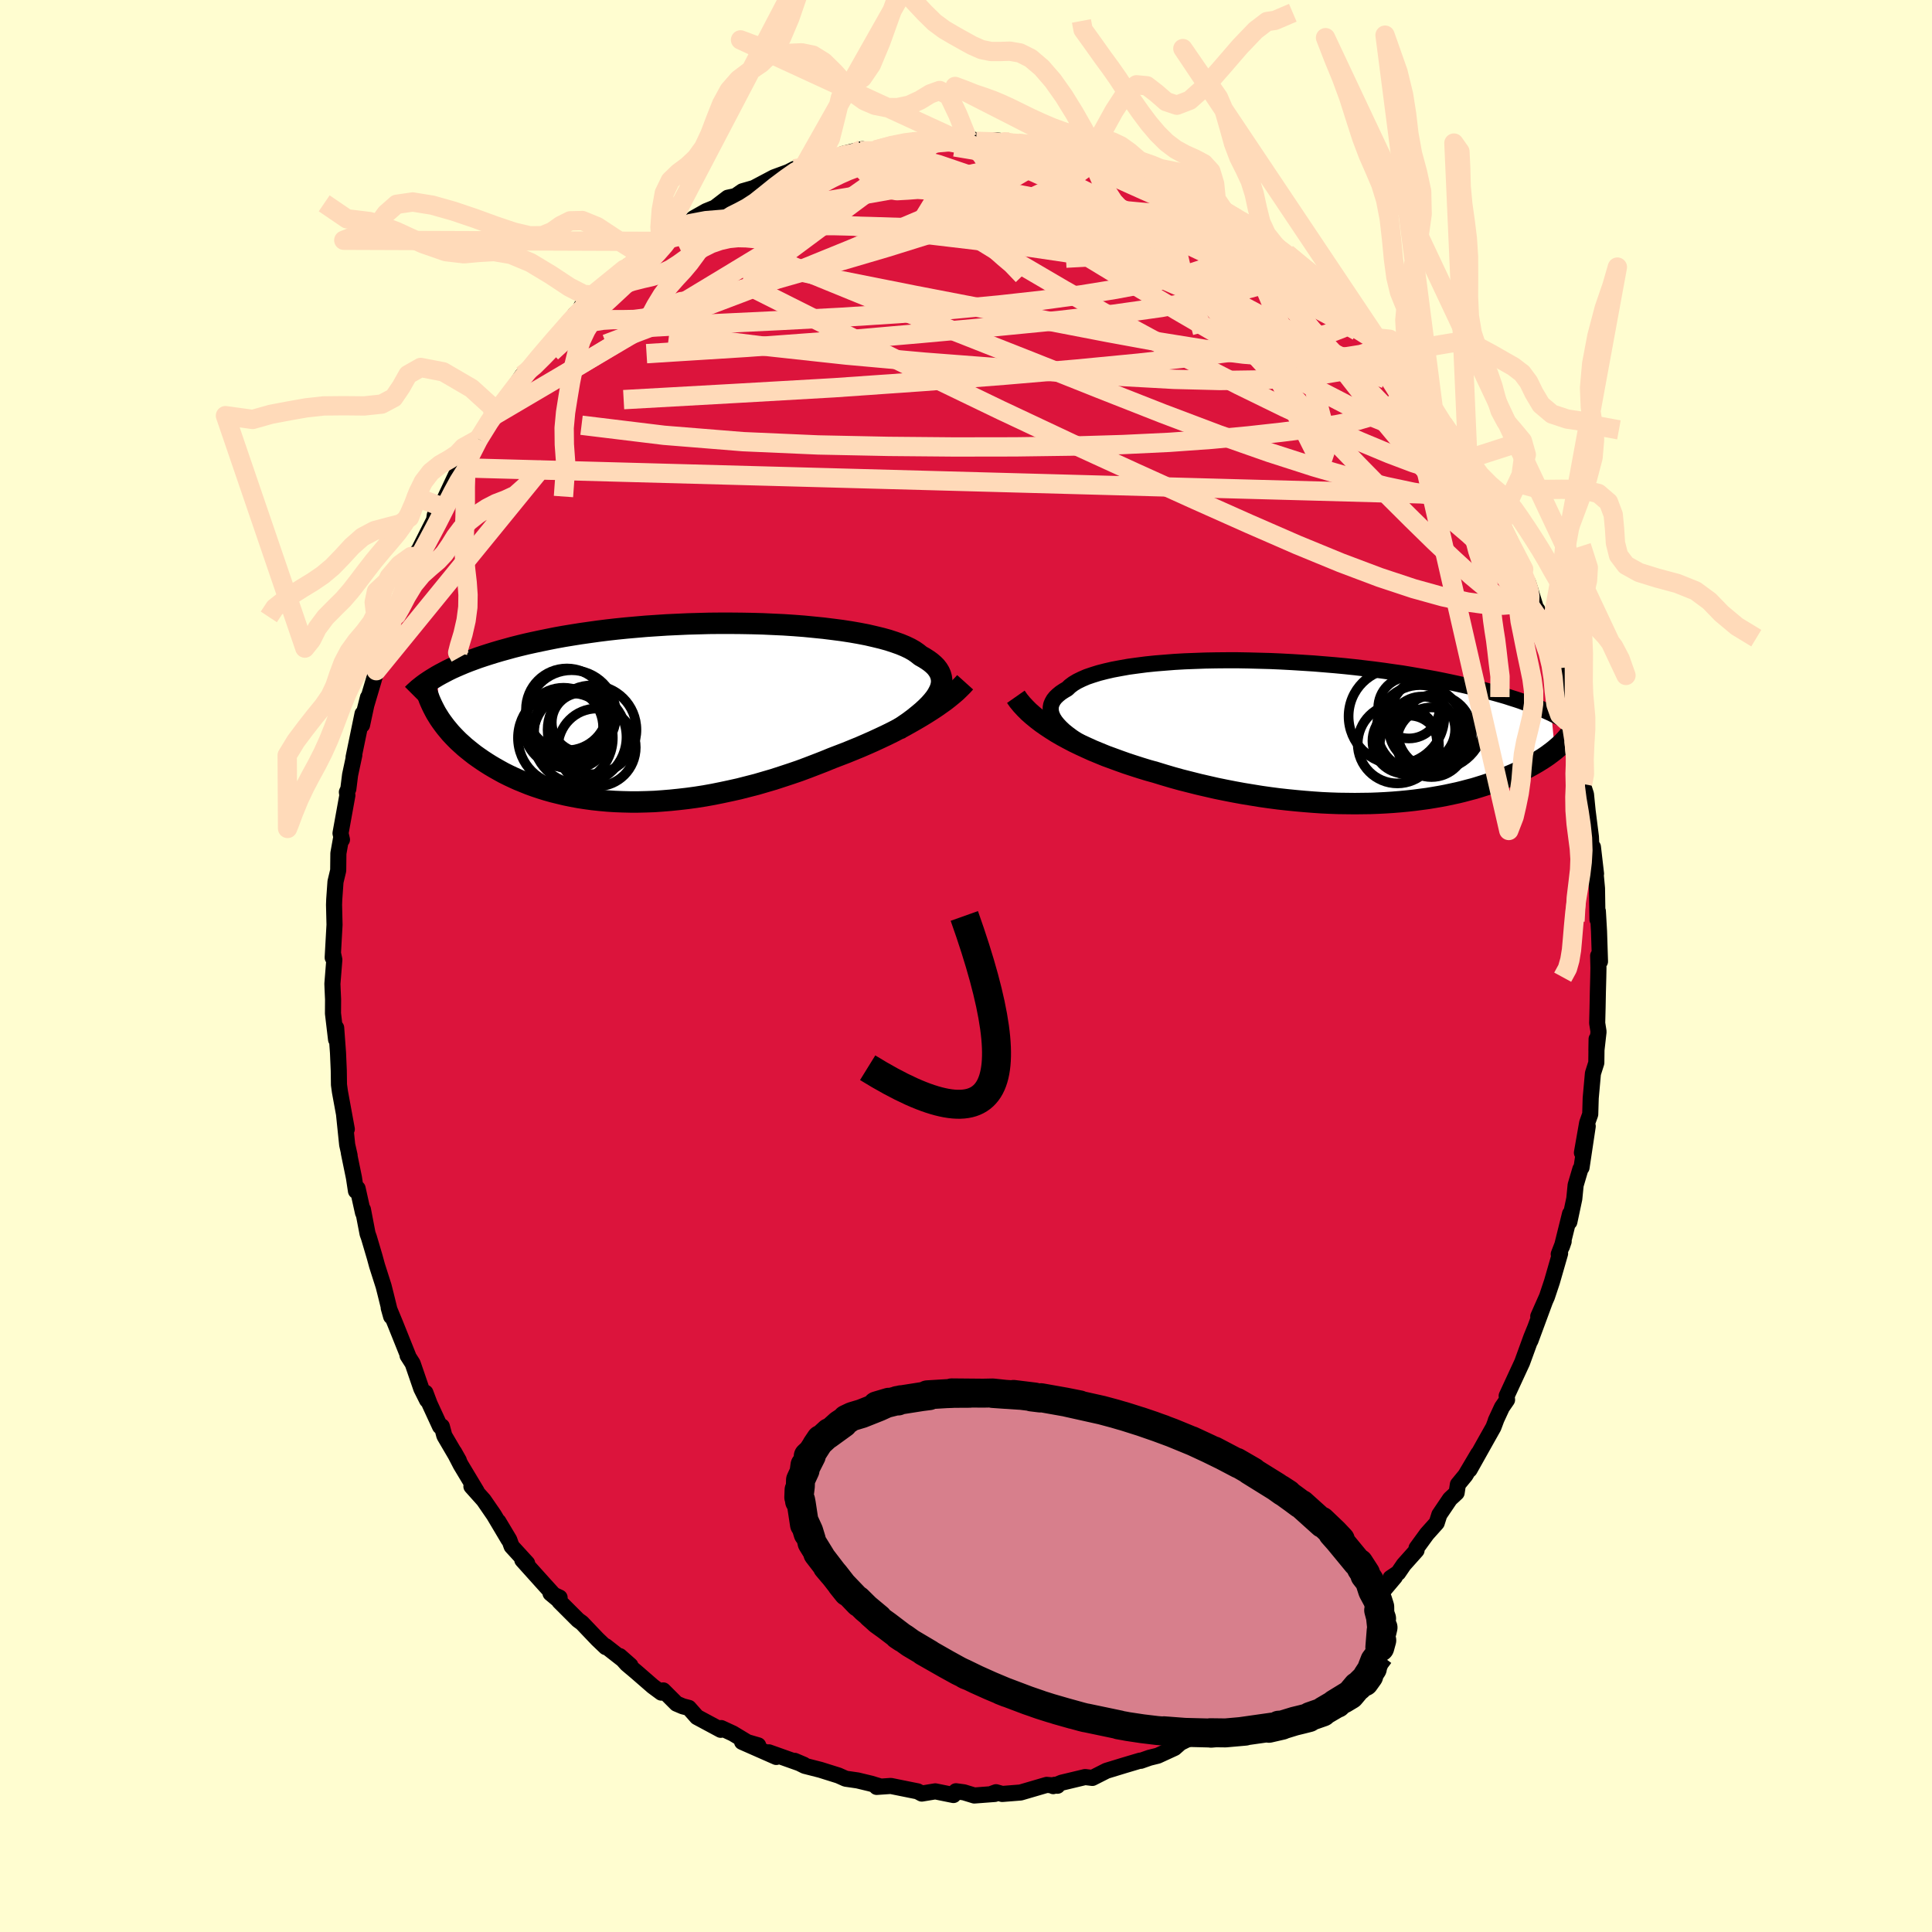 <svg xmlns="http://www.w3.org/2000/svg" width="500" height="500" viewBox="-100 -100 200 200"><defs><clipPath id="c"><path d="m27.55-1.84.17-.32.14-.31.09-.31.05-.3v-.29l-.04-.28-.08-.28-.12-.27-.16-.26-.2-.26-.24-.24-.28-.24-.32-.23-.36-.23-.39-.22-.31-.25-.36-.25-.42-.24-.48-.23-.53-.22-.59-.21-.64-.21-.69-.19-.74-.18-.78-.18-.83-.16-.86-.15-.91-.14-.93-.12-.97-.12-1-.1-1.02-.1-1.04-.08-1.07-.07-1.08-.05-1.09-.05-1.1-.03-1.11-.02-1.11-.01H5.04l-1.12.01-1.1.03-1.11.03-1.09.05-1.08.05-1.07.07-1.05.07-1.04.09-1.02.09-.99.1-.98.11-.95.12-.93.13-.91.13-.88.14-.85.14-.83.15-.8.16-.78.16-.75.16-.72.16-.7.17-.67.17-.65.18-.62.17-.61.18-.58.18-.56.18-.54.18-.52.19-.49.18-.48.19-.45.19-.44.19-.42.19-.39.19-.38.2-.36.19-.34.19.23 4.42.2.29.22.3.22.29.24.29.25.3.27.29.28.29.29.29.31.28.32.29.34.28.35.28.36.28.38.27.39.27.41.27.43.27.44.26.46.26.47.26.5.25.51.24.53.24.54.22.57.23.58.21.6.2.61.19.64.18.65.16.67.16.68.14.7.13.72.11.73.1.75.08.77.07.77.05.79.03.81.02h.81l.83-.02.84-.03.85-.06.85-.07.87-.09.87-.1.88-.12.89-.14.89-.16.89-.18.89-.19.9-.2.9-.23.9-.23.89-.26.89-.26.89-.29.88-.29.88-.3.86-.32.86-.33.85-.33.83-.34.73-.28.73-.28.71-.29.71-.29.69-.3.68-.3.67-.31.66-.31.65-.32.62-.32.62-.32.59-.33.58-.33.56-.33.54-.33"/></clipPath><clipPath id="b"><path d="m-26.89-.49-.3-.32-.25-.31-.2-.31-.14-.29-.1-.3-.04-.28v-.28l.05-.27.11-.26.14-.25.2-.25.24-.23.28-.23.33-.22.36-.21.28-.27.35-.26.4-.24.47-.23.53-.23.59-.2.64-.2.7-.18.74-.17.8-.15.84-.15.88-.12.92-.12.96-.1.99-.08 1.01-.08 1.05-.06 1.06-.04 1.09-.04 1.1-.02 1.11-.01h1.13l1.12.02 1.14.03 1.13.03 1.13.05 1.12.06 1.12.07 1.1.07 1.1.09 1.08.09 1.06.1 1.04.11 1.02.12 1 .12.98.13.96.14.93.13.9.15.87.15.85.15.82.15.8.16.76.16.74.16.72.16.68.16.67.16.63.16.62.17.59.16.57.16.55.16.52.17.51.16.48.16.46.17.45.16.42.16.4.16.39.16.36.16.35.16.33.15.36 3.79-.23.18-.24.18-.24.18-.26.18-.27.18-.29.18-.29.18-.31.18-.32.18-.33.18-.34.18-.36.17-.37.18-.38.17-.4.17-.41.17-.43.17-.44.17-.46.17-.47.16-.49.16-.51.16-.52.16-.54.14-.56.15-.57.14-.6.13-.61.13-.63.12-.64.11-.67.11-.68.09-.69.09-.72.08-.73.07-.74.06-.77.05-.78.04-.79.03-.8.01-.82.01-.84-.01-.84-.01-.86-.03-.87-.04-.88-.06-.89-.07-.89-.08-.9-.09-.91-.1-.92-.12-.92-.13-.92-.15-.92-.15-.93-.17-.92-.18-.93-.19-.92-.21-.91-.21-.91-.23-.91-.23-.9-.25-.88-.26-.88-.27-.76-.21-.75-.23-.75-.24-.73-.24-.73-.26-.71-.26-.71-.26-.68-.28-.68-.28-.66-.3-.65-.3-.62-.3-.61-.32-.59-.32-.57-.33"/></clipPath><filter id="a"><feTurbulence baseFrequency=".05" numOctaves="3" result="noise" type="noise"/><feDisplacementMap in="SourceGraphic" in2="noise" scale="2"/></filter></defs><rect width="100%" height="100%" x="-100" y="-100" fill="#FFFDD0"/><path fill="#DC143C" stroke="#000" stroke-linejoin="round" stroke-width="1.667" d="m65.47.21-.02 1.02-.04 1.5-.03 1.58-.04 1.6.14.89-.22 1.94.02-1.18-.03 2.46-.35 1.1-.23 2.55-.05 1.68-.32.9-.54 3.08.6-2.74-.64 4.27-.12.16-.49 1.66-.14 1.41-.51 2.4.07-.84-.84 3.39.18-.53-.51 1.32.14-.07-.84 2.92-.52 1.56-.9 2.03.7-1.58-1.51 4.09.47-1.28-.38.93-.95 2.61-1.6 3.46.04.41-.53.77-.64 1.38.03-.04-.27.72-.71 1.26-1.76 3.14.89-1.65-1.32 2.23-.78.95-.13.86-.69.64L49 56.8l-.27.85-1.02 1.14-1.07 1.47v.23l-1.32 1.48-.58.85-.79.53.45-.11-1.99 2.36-.34.38-.77.5-1.56 1.58-.36.44-.76.59-.71 1.09-.25-.14-2.13 2.21-.42.3-1.87 1.12-1.13.93.19.11-.96.27-2.12 1.91-.54-.03.68-.27-.62.51-1.29.84-1.12.32-1.33.93-1.27.76.74-.65-2.28 1.12-.6.53-1.74.8-.85.21-.91.32-.07-.02-1.68.5-1.8.55-1.46.74-.16-.02-.59-.07-2.42.58-.88.36.15-.14.29.1-1.12-.09-2.7.79-1.9.15-.64-.18-.41.15.28.03-2.12.16-1.08-.33-.82-.11-.26.39-1.88-.38-1.4.23-.43-.23-2.18-.44-.59-.12-1.47.1.23-.09-.83-.25-1.37-.33-1.24-.18-.47-.21-.27-.12-1.88-.59-1.61-.41-1.05-.52.96.41-3.63-1.29.77.48-3.54-1.56 1.67.36-1.13-.33-1.49-.9-1.21-.56-.05.18-2.46-1.32-.84-.95-.62-.16-.66-.28-1.37-1.37-.2.23-.88-.65-1.68-1.46-1.02-.86-.72-.81 1.1.97-2.56-2 .01.1-.86-.82-1.61-1.69-.4-.29-1.93-1.93.02-.4-.94-.44.79.66-1.48-1.63-2.23-2.48.5.34-1.61-1.76-.24-.67-1.13-1.89 1.05 1.86-1.51-2.54-1.06-1.54-1.27-1.42.54.51-1.64-2.73-.69-1.33.49.87-1.5-2.56-.26-.97h-.19l-1.07-2.32-.44-1.17.17.77-.6-1.2-.89-2.59-.53-.83.06.03-1.34-3.34-.67-1.62.25.89-.56-2.27-.22-.87-.68-2.13-.24-.88-.6-2.03-.14-.39-.48-2.5.01.34-.56-2.52-.17.26-.21-1.38-.53-2.58.08.28-.25-1.11-.32-3.1.28 1.49-.71-3.87-.1-.73-.02-1.46-.08-1.85-.19-2.58-.01 1.21-.32-2.7.01-1.45-.05-1.09-.02-.53.2-2.49-.13-.61-.04.39.19-3.4-.05-2.06.02-.55.13-1.84.28-1.17.02-1.77.26-1.46.11.04-.15-.66.71-3.93-.05-.33.15-.33.18-1.45.44-2.06-.08.24.93-4.51-.05 1.16.61-2.85-.4 1.57.97-3.27.3-1.07-.32.05 1.75-4.57-.72 1.91 1.08-3.01-.05-.34.06.19.63-1.55 1.29-3.77.57-1.27-.28.55.42-.73.83-1.65.71-1.4.08-.51.61-.91.49-.94 1.26-2.68.39-.6.46-.53-.07.31 1.39-2.52 1.5-2.48.71-1.05-.13.59-.48.5 2.71-3.55-.58.57.81-1.2.97-.85 2.21-2.79-1.49 1.82 2.17-2.47 1.14-1.26.44-.75.83-.67-.16-.17 2.08-1.63-.99.53 2.48-1.64.87-1.08-.17.05 1.27-.91.97-.29 1.76-1.74.17-.27.65-.15.86-.88 1.36-.78.29-.31 1.31-.74.91-.37 1.33-1.02 1.66-.36-1.32.5 1.18-.81 1.18-.34 2.08-1.1 1.49-.55.64-.33.9-.1.88-.32.7-.22 2.84-.86-.21-.06-.07.01 1.98-.49-.24.17 1.84-.15-.24.07 2-.63 1.63-.28 1.65-.23.52-.03.33.39 1.97-.24.21-.12 1.2-.09.56.13.35.2 3.39.07-1.4-.18.94.26 1.39.04 1.63.03.54.23 2.79.33-.93-.24 3.26.8.42.15.12.14 2.13.66-.39-.32.22-.09 2.69 1.05.95.61 1.08.2-.6.05 2.94 1 .34.13.38.32 2.12.85.76.42-1.06-.39 2.01 1.16 1.62.93.38.09.44.32.34.47 1 .56 1.58 1.18.49.61.58.18 2.74 2.33-.01-.15 1.06.89.54.36-.08.11 2.71 2.48.68.76.28.25.66.8.71.9 1.09 1.04.62.73.29.31.84.77 1.32 2.04.4.4.29.1 1.03 1.88 1 1.59 1.18 1.76.19-.04.48 1.03-.08-.53.81 1.46 1.48 2.74.78 1.52-.36-.73.92 2.31.66 1.13.87 1.4-.58-.8 2.01 3.84-.44-.36 1.19 2.67-.3-.93 1.05 3.39-.07-.46-.01-.12 1.2 3.13-.03.05.84 2.89-.07.03.58 1.54.34 1.94.48 1.37.1.57.08.13.27 1.88.52 1.88.44 2.28-.07.34.35 1.08.17 1.71.34 2.68.05 1.12.16-.05.32 2.76-.11-.74.21 2.25.05 3.23.04-.86.12 2.08.1 3.12-.19-.59.03 1.27-.02 1.02" filter="url(#a)"/><path fill="#fff" d="m-26.89-.49-.3-.32-.25-.31-.2-.31-.14-.29-.1-.3-.04-.28v-.28l.05-.27.11-.26.14-.25.2-.25.24-.23.28-.23.33-.22.36-.21.28-.27.35-.26.4-.24.47-.23.53-.23.59-.2.64-.2.7-.18.74-.17.8-.15.84-.15.88-.12.92-.12.96-.1.99-.08 1.01-.08 1.05-.06 1.06-.04 1.09-.04 1.1-.02 1.11-.01h1.13l1.12.02 1.14.03 1.13.03 1.13.05 1.12.06 1.12.07 1.1.07 1.1.09 1.08.09 1.06.1 1.04.11 1.02.12 1 .12.98.13.96.14.93.13.9.15.87.15.85.15.82.15.8.16.76.16.74.16.72.16.68.16.67.16.63.16.62.17.59.16.57.16.55.16.52.17.51.16.48.16.46.17.45.16.42.16.4.16.39.16.36.16.35.16.33.15.36 3.79-.23.18-.24.18-.24.18-.26.18-.27.18-.29.18-.29.18-.31.18-.32.18-.33.18-.34.18-.36.17-.37.18-.38.17-.4.17-.41.17-.43.17-.44.17-.46.17-.47.16-.49.16-.51.16-.52.16-.54.14-.56.15-.57.14-.6.13-.61.13-.63.12-.64.11-.67.11-.68.09-.69.09-.72.08-.73.07-.74.06-.77.05-.78.04-.79.03-.8.01-.82.01-.84-.01-.84-.01-.86-.03-.87-.04-.88-.06-.89-.07-.89-.08-.9-.09-.91-.1-.92-.12-.92-.13-.92-.15-.92-.15-.93-.17-.92-.18-.93-.19-.92-.21-.91-.21-.91-.23-.91-.23-.9-.25-.88-.26-.88-.27-.76-.21-.75-.23-.75-.24-.73-.24-.73-.26-.71-.26-.71-.26-.68-.28-.68-.28-.66-.3-.65-.3-.62-.3-.61-.32-.59-.32-.57-.33" filter="url(#a)" transform="translate(36.69 -24.2)"/><path fill="#fff" d="m27.55-1.84.17-.32.14-.31.09-.31.05-.3v-.29l-.04-.28-.08-.28-.12-.27-.16-.26-.2-.26-.24-.24-.28-.24-.32-.23-.36-.23-.39-.22-.31-.25-.36-.25-.42-.24-.48-.23-.53-.22-.59-.21-.64-.21-.69-.19-.74-.18-.78-.18-.83-.16-.86-.15-.91-.14-.93-.12-.97-.12-1-.1-1.02-.1-1.04-.08-1.07-.07-1.08-.05-1.09-.05-1.1-.03-1.11-.02-1.11-.01H5.04l-1.12.01-1.1.03-1.11.03-1.09.05-1.08.05-1.07.07-1.05.07-1.04.09-1.02.09-.99.1-.98.11-.95.12-.93.13-.91.13-.88.14-.85.14-.83.15-.8.16-.78.16-.75.16-.72.16-.7.17-.67.17-.65.18-.62.17-.61.18-.58.18-.56.18-.54.18-.52.19-.49.18-.48.19-.45.19-.44.19-.42.19-.39.19-.38.2-.36.19-.34.19.23 4.42.2.29.22.3.22.29.24.29.25.3.27.29.28.29.29.29.31.28.32.29.34.28.35.28.36.28.38.27.39.27.41.27.43.27.44.26.46.26.47.26.5.25.51.24.53.24.54.22.57.23.58.21.6.2.61.19.64.18.65.16.67.16.68.14.7.13.72.11.73.1.75.08.77.07.77.05.79.03.81.02h.81l.83-.02.84-.03.85-.06.85-.07.87-.09.87-.1.88-.12.89-.14.89-.16.89-.18.89-.19.9-.2.9-.23.9-.23.89-.26.89-.26.89-.29.88-.29.88-.3.86-.32.86-.33.85-.33.83-.34.73-.28.73-.28.71-.29.71-.29.69-.3.68-.3.67-.31.66-.31.65-.32.62-.32.62-.32.59-.33.58-.33.56-.33.54-.33" filter="url(#a)" transform="translate(-30.52 -26.24)"/><g fill="none" stroke="#000" transform="translate(36.69 -24.2)"><path stroke-linejoin="round" stroke-width="1.667" d="m-20.97 3.01-.83-.37-.78-.36-.72-.37-.67-.35-.62-.36-.57-.35-.51-.34-.46-.34-.41-.33-.35-.33-.3-.32-.25-.31-.2-.31-.14-.29-.1-.3-.04-.28v-.28l.05-.27.11-.26.14-.25.2-.25.24-.23.28-.23.33-.22.36-.21.28-.27.35-.26.4-.24.47-.23.53-.23.59-.2.64-.2.7-.18.74-.17.8-.15.84-.15.88-.12.92-.12.96-.1.99-.08 1.01-.08 1.05-.06 1.06-.04 1.09-.04 1.1-.02 1.11-.01h1.13l1.12.02 1.14.03 1.13.03 1.13.05 1.12.06 1.12.07 1.1.07 1.1.09 1.08.09 1.06.1 1.04.11 1.02.12 1 .12.98.13.96.14.93.13.9.15.87.15.85.15.82.15.8.16.76.16.74.16.72.16.68.16.67.16.63.16.62.17.59.16.57.16.55.16.52.17.51.16.48.16.46.17.45.16.42.16.4.16.39.16.36.16.35.16.33.15.32.16.3.15.28.15.27.15.25.15.24.15.22.14.21.15.2.14.19.14" filter="url(#a)"/><path stroke-linejoin="round" stroke-width="2.222" d="m-31.53-3.67.28.4.32.39.36.39.38.38.42.37.44.36.47.36.5.35.53.35.54.34.57.33.59.32.61.32.62.3.65.3.66.3.68.28.68.28.71.26.71.26.73.26.73.24.75.24.75.23.76.21.88.27.88.26.9.25.91.23.91.23.91.21.92.21.93.19.92.18.93.17.92.15.92.15.92.13.92.12.91.1.9.09.89.08.89.07.88.06.87.04.86.03.84.01.84.01.82-.01.8-.01.79-.03.78-.04.77-.05.74-.06.73-.07.72-.08.69-.09.68-.09.67-.11.64-.11.63-.12.61-.13.6-.13.57-.14.56-.15.54-.14.52-.16.51-.16.49-.16.47-.16.46-.17.44-.17.43-.17.41-.17.4-.17.38-.17.37-.18.36-.17.34-.18.33-.18.32-.18.31-.18.29-.18.29-.18.27-.18.26-.18.24-.18.24-.18.23-.18.21-.18.21-.18.19-.17.19-.18.17-.18.16-.17.16-.18.14-.17.14-.17.13-.17" filter="url(#a)"/><circle cx="11.843" cy="-.025" r="3.846" clip-path="url(#b)" filter="url(#a)"/><circle cx="10.533" cy="-.28" r="3.414" clip-path="url(#b)" filter="url(#a)"/><circle cx="11.498" cy="1.035" r="3.604" clip-path="url(#b)" filter="url(#a)"/><circle cx="11.988" cy="-1.075" r="4.962" clip-path="url(#b)" filter="url(#a)"/><circle cx="7.873" cy="-1.64" r="4.956" clip-path="url(#b)" filter="url(#a)"/><circle cx="7.968" cy="1.19" r="4.108" clip-path="url(#b)" filter="url(#a)"/><circle cx="8.758" cy=".91" r="3.374" clip-path="url(#b)" filter="url(#a)"/><circle cx="9.203" cy="1.345" r="3.068" clip-path="url(#b)" filter="url(#a)"/><circle cx="9.163" cy="-2.535" r="3.18" clip-path="url(#b)" filter="url(#a)"/><circle cx="10.318" cy="-.39" r="4.49" clip-path="url(#b)" filter="url(#a)"/></g><g fill="none" stroke="#000" transform="translate(-30.52 -26.24)"><path stroke-linejoin="round" stroke-width="2.222" d="m23.47 1.78.59-.4.55-.38.51-.38.47-.38.43-.36.39-.36.35-.35.3-.34.27-.34.22-.33.17-.32.14-.31.09-.31.05-.3v-.29l-.04-.28-.08-.28-.12-.27-.16-.26-.2-.26-.24-.24-.28-.24-.32-.23-.36-.23-.39-.22-.31-.25-.36-.25-.42-.24-.48-.23-.53-.22-.59-.21-.64-.21-.69-.19-.74-.18-.78-.18-.83-.16-.86-.15-.91-.14-.93-.12-.97-.12-1-.1-1.02-.1-1.04-.08-1.07-.07-1.08-.05-1.09-.05-1.1-.03-1.11-.02-1.11-.01H5.04l-1.12.01-1.1.03-1.11.03-1.09.05-1.08.05-1.07.07-1.05.07-1.04.09-1.02.09-.99.1-.98.11-.95.12-.93.13-.91.13-.88.14-.85.14-.83.15-.8.16-.78.16-.75.16-.72.16-.7.17-.67.17-.65.18-.62.17-.61.18-.58.18-.56.18-.54.18-.52.19-.49.18-.48.19-.45.19-.44.19-.42.19-.39.19-.38.2-.36.19-.34.19-.33.2-.31.19-.29.19-.28.19-.26.19-.24.19-.24.19-.21.19-.21.19-.19.19" filter="url(#a)"/><path stroke-linejoin="round" stroke-width="2.222" d="m30.43-3.13-.27.3-.31.31-.33.32-.37.32-.39.32-.42.33-.45.32-.47.33-.5.33-.52.33-.54.33-.56.33-.58.33-.59.33-.62.32-.62.32-.65.32-.66.31-.67.31-.68.3-.69.3-.71.29-.71.29-.73.28-.73.28-.83.34-.85.33-.86.33-.86.32-.88.3-.88.29-.89.29-.89.26-.89.26-.9.23-.9.23-.9.2-.89.19-.89.18-.89.16-.89.14-.88.12-.87.1-.87.09-.85.07-.85.06-.84.03-.83.02h-.81l-.81-.02-.79-.03-.77-.05-.77-.07-.75-.08-.73-.1-.72-.11-.7-.13-.68-.14-.67-.16-.65-.16-.64-.18-.61-.19-.6-.2-.58-.21-.57-.23-.54-.22-.53-.24-.51-.24-.5-.25-.47-.26-.46-.26-.44-.26-.43-.27-.41-.27-.39-.27-.38-.27-.36-.28-.35-.28-.34-.28-.32-.29-.31-.28-.29-.29-.28-.29-.27-.29-.25-.3-.24-.29-.22-.29-.22-.3-.2-.29-.18-.29-.18-.29-.16-.3-.15-.29-.14-.29-.13-.29-.12-.28-.1-.29-.1-.28-.08-.29" filter="url(#a)"/><circle cx="-10.795" cy="-.323" r="4.236" clip-path="url(#c)" filter="url(#a)"/><circle cx="-9.295" cy="1.032" r="3.066" clip-path="url(#c)" filter="url(#a)"/><circle cx="-10.295" cy="1.722" r="3.968" clip-path="url(#c)" filter="url(#a)"/><circle cx="-10.265" cy="1.927" r="3.92" clip-path="url(#c)" filter="url(#a)"/><circle cx="-9.465" cy="2.542" r="4.84" clip-path="url(#c)" filter="url(#a)"/><circle cx="-10.305" cy=".222" r="4.604" clip-path="url(#c)" filter="url(#a)"/><circle cx="-11.145" cy="1.537" r="4.1" clip-path="url(#c)" filter="url(#a)"/><circle cx="-10.95" cy="2.622" r="4.908" clip-path="url(#c)" filter="url(#a)"/><circle cx="-7.695" cy="3.612" r="4.028" clip-path="url(#c)" filter="url(#a)"/><circle cx="-8.195" cy="1.787" r="4.598" clip-path="url(#c)" filter="url(#a)"/></g><g fill="none" stroke="#FFDAB9" stroke-linejoin="round" stroke-width="2"><path d="m14.94-83.4.96.31 1.53.67 1.54.75 1.49.76 1.48.77 1.49.78 1.48.78 1.4.75 1.29.71 1.13.64.95.55.74.43.49.26.19.07-.13-.16-.54-.39" filter="url(#a)"/><path d="m4.44-85.3-.45-.02.69.13 1.25.2 1.49.24 1.57.28 1.55.32 1.49.33 1.36.33 1.19.31.99.26.78.21.57.14.37.08.13.02-.14-.07-.47-.16-.73-.22-.99-.25m-49.36 10.19 1.03-.61.89-.71.65-.51.45-.33.31-.18h.13l-.08.21-.36.48-.7.8-1.13 1.17-1.62 1.58-2.16 2.01-2.74 2.5-3.31 3.04M1.05-85.37l1.94.06 1.03.16 1.16.28 1.48.37 1.7.45 1.84.53 1.89.57 1.88.62 1.81.63 1.73.63 1.63.62 1.51.58 1.41.55 1.29.5 1.17.44 1.02.37.84.28.65.18.5.11.39.07.29.08m9.32 6.97.7.78 1.2 1.21 1.09 1.12.92 1 .82.9.75.84.69.76.61.65.48.54.35.4.18.23-.01.03-.24-.2-.46-.46-.71-.76-.94-1.08-1.22-1.46m13.03 19.18.58.99.4.8.3.73.18.66.03.48-.17.19-.39-.11-.6-.44-.84-.76-1.09-1.08-1.34-1.4-1.62-1.74-1.9-2.12-2.19-2.54-2.48-2.98-2.77-3.44-3.09-3.95-3.56-4.53-4.26-5.27" filter="url(#a)"/><path d="m22.56-80.45.81.44.97.48.8.43.73.42.72.43.67.41.56.37.43.32.31.27.19.24.05.19-.1.11-.3.02-.53-.11-.81-.25-1.09-.41-1.38-.56-1.69-.71-2.04-.88-2.46-1.08-2.94-1.32L12-83.17m46.48 44.41-.09.13-.19.58-.52.38-.86.22-1.23.1-1.62-.05-2.07-.28-2.53-.54-3.03-.84-3.53-1.17-4.01-1.51-4.52-1.86-5.02-2.19-5.56-2.48-6.12-2.77-6.7-3.07-7.29-3.43-7.88-3.8-8.47-4.17-9.06-4.55" filter="url(#a)"/><path d="m26.77-78.09 1.04.6.38.31.05.24-.18.24-.39.24-.66.21-1.02.15-1.46.05-1.97-.08-2.52-.26-3.1-.45-3.68-.66-4.23-.82-4.78-.99-5.38-1.16-6.23-1.36" filter="url(#a)"/><path d="m57.29-41.43.69 1.6.29.9.1.64-.02.45-.15.34-.27.23-.43.09-.61-.09-.81-.34-1.02-.62-1.26-.94-1.51-1.26-1.76-1.61-2.04-1.92-2.31-2.26-2.59-2.58-2.9-2.95-3.2-3.33-3.51-3.74-3.79-4.14-4.04-4.55-4.3-5.01-4.54-5.54m11.46.99.47.39.7.56.88.68.98.75 1 .76.96.75.87.67.73.58.56.47.4.37.25.27.1.18-.09.05-.28-.1-.53-.28-.77-.48-1.03-.68-1.29-.88-1.55-1.09-1.83-1.29-2.17-1.53-2.43-1.75m26.44 24.73.93 1.71.9 1.69.7 1.37.58 1.16.52 1.07.48.99.43.91.38.8.29.68.19.49.06.28-.06.04-.2-.2-.34-.45-.47-.71-.63-.99-.82-1.33-1.02-1.69-1.22-2.07-1.42-2.46-1.65-2.89-1.97-3.44" filter="url(#a)"/><path d="m51.22-53.41.1.12.18.82-.1.79-.55.45-1.05.05-1.51-.29-1.98-.62-2.49-.94-3.02-1.26-3.6-1.59-4.21-1.94-4.81-2.35-5.43-2.8-6.03-3.27L10.1-70l-7.19-4.21-7.58-4.65" filter="url(#a)"/><path d="m28.39-77.16.29.17.17.33.11.47.01.57-.17.64-.39.67-.69.67-1.03.65-1.41.61-1.82.59-2.24.58-2.66.58-3.08.58-3.53.57-4.01.55-4.5.5-5 .47-5.47.43-5.96.38-6.42.34-6.91.33-7.48.42" filter="url(#a)"/><path d="m-29.86-76.31 1.29-.54 1.66-.31 2.19-.18 2.68-.05 3.06.11 3.38.26 3.71.39 4.09.47 4.47.52 4.82.57 5.07.66 5.22.77 5.33.86 5.4.95 5.45.95 5.23.71m20.66 21.22.78 1.8.63 1.25.49.99.42.9.34.83.24.67.1.45-.05.19-.21-.09-.36-.35-.52-.61-.67-.87-.85-1.13-1.05-1.45-1.26-1.82-1.5-2.22-1.73-2.68-1.98-3.16-2.3-3.72-2.87-4.49" filter="url(#a)"/><path d="m41.78-65.92.6.82.25.65-.18.47-.58.37-.98.3-1.44.23-1.91.12-2.42.02-2.92-.11-3.45-.29-4.03-.5-4.67-.75-5.34-.98-6.01-1.16-6.66-1.29-7.31-1.41-8-1.59-8.74-1.9m6.74-10.24 1.82-.55 1.04-.28.99-.17 1.12-.15 1.24-.13 1.33-.15 1.37-.17 1.38-.19 1.32-.17 1.17-.15.97-.1.72-.06.44-.05.15-.05-.13-.03-.43.02-.84.1" filter="url(#a)"/><path d="m12.66-84.03.27.19.14.3-.12.36-.45.45-.79.59-1.17.75-1.64.88-2.19 1-2.78 1.11-3.4 1.22-4.03 1.33-4.68 1.46-5.37 1.58-6.14 1.75-7.02 2.04-8.06 2.56" filter="url(#a)"/><path d="m-10.97-84.39 1.47.02 1.7.24 2.25.45 2.67.71 2.93 1 3.14 1.26 3.34 1.47 3.52 1.64 3.72 1.76 3.9 1.88 4.09 2.04 4.26 2.2 4.38 2.32 4.4 2.32 4.3 2.16 4.18 1.84M7-85.15l1.08.26 1.37.3 1.42.37 1.42.44 1.38.48 1.32.49 1.29.48 1.28.5 1.29.52 1.29.53 1.24.52 1.15.48 1.04.43.91.37.79.31.63.24.47.17.27.09.05-.01-.17-.12-.36-.22-.52-.32-.88-.46" filter="url(#a)"/><path d="m-9.37-84.47 1.72-.47 1.39-.28 1-.12h.64l.33.08.02.13-.32.19-.67.26-1.09.37-1.58.49-2.16.65-2.8.8-3.37.93-3.6.93m69.23 24.35.66 1.04.03.34-.39.05-.7-.04-1.01-.12-1.39-.28-1.87-.59-2.39-.97-2.94-1.39-3.5-1.81-4.08-2.22-4.68-2.65-5.31-3.09-5.98-3.57-6.75-4.09-7.68-4.58m-4.63-5.12 1.55-.06 1.47.27 1.7.55 2.04.79 2.34 1 2.6 1.17 2.8 1.32 2.97 1.42 3.16 1.5 3.3 1.55 3.4 1.6 3.44 1.65 3.4 1.68 3.31 1.67 3.19 1.68 3.1 1.74" filter="url(#a)"/><path d="m32.62-73.93.77.67.37.88-.45.74-1.22.63-1.93.64-2.59.7-3.29.75-4.06.75-4.89.69-5.76.66-6.65.65-7.58.69-8.54.74-9.48.7-10.39.65M5.37-85.18l1.18.13.78.29.4.41-.02.54-.51.68-1.04.81-1.6.93-2.17 1.06-2.72 1.21-3.26 1.41-3.82 1.62-4.46 1.88-5.18 2.11-5.93 2.31-6.68 2.53-7.59 2.87m74.7-5.82 1.92 1.8 1.13 1.14.84.92.79.89.8.91.78.9.75.85.67.78.6.7.5.6.38.49.25.35.1.2-.07-.01-.29-.26-.51-.57-.78-.9-1.01-1.21-1.18-1.44-1.33-1.63" filter="url(#a)"/><path d="m25.06-79.28.28.23.18.25.26.34.09.31-.25.21-.64.1-1.03.04-1.41-.01-1.83-.06-2.29-.14-2.79-.26-3.32-.41-3.9-.62-4.52-.86-5.12-1.08-5.54-1.29m-10.98.01.86-.16.92-.27.94-.29.79-.24.56-.15.34-.05.16.05v.14l-.18.23-.39.32-.62.42-.93.55-1.28.71-1.7.88-2.15 1.07-2.61 1.24-3.11 1.47-3.74 1.76" filter="url(#a)"/><path d="m15.33-83.08.08-.07.94.38 1.36.68 1.48.8 1.49.85 1.51.9 1.54.95 1.56.98 1.55 1.01 1.52 1.01 1.45.99 1.4.96 1.34.92 1.27.88 1.19.83 1.08.76.97.69.87.62.74.53.62.41.47.28.33.16.17.03" filter="url(#a)"/><path d="m40.16-67.73.24.58-.41.53-1.01.59-1.62.62-2.32.61-3.07.59-3.87.58-4.69.6-5.55.62-6.45.62-7.39.63-8.35.65-9.32.65-10.32.59-11.47.64m62.21-19.46 1.17.65.79.48.72.51.81.6.89.69.96.73.96.73.9.69.79.61.63.49.43.36.22.21.03.08-.18-.06-.39-.22-.61-.4-.86-.6-1.13-.81-1.48-1.06-1.88-1.36-2.14-1.62m-58.94 2.38.55-.23 1.25-.3 1.78-.33 2.22-.31 2.6-.23 2.94-.16 3.22-.08 3.44.01 3.62.09 3.79.12 3.96.14 4.17.14 4.34.15 4.44.2 4.43.24 4.31.25 4.14.21 4.1.22" filter="url(#a)"/><path d="m33.2-73.75 1.78 1.47.94.76.67.55.59.53.55.55.48.52.31.42.1.26-.14.07-.39-.12-.64-.31-.9-.51-1.21-.72-1.53-.94-1.89-1.18-2.24-1.46-2.63-1.75-3.09-2.08-3.77-2.54m30.95 26.29.94 1.71.89 1.69.7 1.36.58 1.17.51 1.06.49 1 .45.93.38.84.31.71.21.54.1.35-.03.13-.15-.11-.27-.33-.41-.56-.55-.83-.72-1.12-.91-1.45-1.09-1.81-1.29-2.16-1.49-2.55-1.73-2.98-1.93-3.39" filter="url(#a)"/><path d="m49.37-56.16.8 1.14.44.61.34.5.33.6.33.69.27.68.16.58v.4l-.17.19-.35-.02-.54-.25-.74-.48-.93-.71-1.14-.97-1.37-1.25L45.2-56l-1.85-1.87-2.12-2.2-2.38-2.53-2.64-2.84-2.89-3.15-3.22-3.5-3.67-3.97M3.98-85.22l1.26.06 1.05.12.8.18.5.23.18.29-.23.33-.69.39-1.19.42-1.69.46-2.15.5-2.58.54-3.04.6-3.6.68-4.29.76-5.04.84-5.67.89" filter="url(#a)"/><path d="m51.95-52.48.92 1.97.1.99-.44.54-.89.31-1.31.1-1.78-.12-2.28-.36-2.83-.6-3.4-.86-4.02-1.16-4.63-1.49L26.15-55l-5.82-2.2-6.43-2.53-7.08-2.82-7.81-3.08-8.57-3.38-9.26-3.78" filter="url(#a)"/><path d="m44.49-62.94.75 1 .4.99v.84l-.33.82-.63.84-.99.78-1.37.67-1.8.53-2.21.44-2.62.39-3.01.38-3.43.38-3.86.36-4.34.31-4.82.23-5.31.16-5.81.08-6.31.01-6.81-.06-7.3-.15-7.77-.34-8.18-.66-8.54-1.04M9.4-84.83l2.15.55 1.11.32.71.22.5.17.37.15.25.14.09.16-.13.14-.46.08-.82.01-1.21-.07-1.62-.14-2.08-.24-2.58-.34-3.11-.49-3.73-.62" filter="url(#a)"/><path d="m42.49-65.02.67.82.07.6-.39.54-.8.53-1.28.5-1.77.44-2.31.39-2.86.31-3.45.22-4.09.06-4.75-.12-5.45-.3-6.12-.41-6.78-.5-7.45-.57-8.12-.73-8.82-.96-9.52-1.19" filter="url(#a)"/><path d="m-15.97-82.94 1.32-.23 1.72-.01 1.81.29 2.03.58 2.35.8 2.7.98 3.06 1.14 3.39 1.26 3.68 1.36 3.89 1.46 4.03 1.56 4.11 1.68 4.19 1.82 4.25 1.96 4.31 2.05 4.31 2.04 4.2 1.87 4.04 1.55M33.2-73.75l1.74 1.45.83.69.47.44.29.39.17.37v.31l-.25.17-.58-.02-.94-.23-1.32-.46-1.72-.67-2.15-.9-2.6-1.11-3.06-1.35-3.52-1.58-3.93-1.85-4.31-2.14-4.83-2.41" filter="url(#a)"/><path d="m-9.37-84.47 1.65-.43 1.15-.13.6.13.11.36-.31.55-.72.73-1.13.94-1.57 1.17-2.04 1.43-2.54 1.7-3.07 1.98-3.66 2.29-4.27 2.59-4.87 2.94-5.5 3.34-6.25 3.78" filter="url(#a)"/><path d="m.14-85.7-.98-2.43-.94-1.97-.95-.53-.97.35-1.05.64-1.14.53-1.2.25-1.2-.01-1.14-.23-1.07-.46-1.04-.74-1.03-1.03-1.06-1.19-1.09-1.07-1.13-.7-1.16-.24-1.16.05-1.15.04-1.14-.21-1.28-.62-1.6-.6 22.28 10.26.93.19.84.51.88.92.84 1.25.79 1.2.77.88.84.65.91.71.96.94.98 1.1.99 1.04.99.8.95.63.7.77.09 1.69" filter="url(#a)"/><path d="m-21.88-75.97-.42-.04.52-.63.95-.84 1.11-.84 1.09-.71 1.03-.57.98-.5.94-.49.91-.49.88-.47.85-.41.79-.35.77-.29.77-.27.81-.28.9-.29 1-.29 1.13-.32 1.2-.4 1.12-.49.84-.39.47.08-18.85 14 .64-.41.25-.58.45-.88.75-.96.93-1.05.91-1.23.81-1.41.73-1.41.75-1.15.85-.8.93-.53.88-.55.69-.79.6-.95 1.19-.61" filter="url(#a)"/><path d="m-12.64-84.08.49.23.88.69.96 1.05 1 1.02 1.06.64 1.09.19 1.1-.06L-5-80.4l1 .07.93.3.87.49.84.67.8.79.79.87.79.9.77.85.73.78.69.68.69.61.86.73 1.12 1.17m-21.85-11.45 1-1 .93-1.72.57-2.27.47-1.95.61-1.07.78-.43.88-.56.93-1.36.99-2.37 1.09-3.04 1.14-3.1 1.14-2.71 1.04-2.18 1.09-1.7 1.68-1.16-15.22 26.94-.8.41-.96.67-1.12.84-1.09.88-.97.77-.86.56-.79.42-.78.39-.79.5-.79.67-.75.86-.71.96-.68.98-.67.91-.68.81-.7.75-.72.82-.73.97-.67 1.1-.53.99-.21.38m1.31-8.03-.14-1.47.13-1.75.32-1.79.62-1.28.85-.82.94-.7.88-.83.78-1.08.64-1.36.59-1.55.63-1.59.78-1.43.98-1.12 1.14-.86 1.18-.8 1.11-1.07.99-1.55.88-2.07.84-2.44.78-2.53.68-2.38.67-1.98 1.45-1.4-17.72 33.85-1.52 1.02-1.58-.27-1.78-1.12-1.76-1.16-1.54-.63-1.25.03-.98.49-.89.63-1.02.42-1.31.01-1.65-.39-1.93-.65-2.11-.77-2.19-.74-2.19-.62-2.04-.33-1.66.24-1.1.97-1.05 1.46-3.32 1.29 32.87.12-1.43 1.22-1.07.78-.88.64-.82.66-.81.69-.81.7-.77.71-.75.7-.72.73-.72.76-.74.81-.76.87-.79.9-.8.93-.8.94-.79.96-.77.95-.73.93-.68.89-.6.79-.51.66-.46.6-.61.88-1.1 1.77" filter="url(#a)"/><path d="m-41.67-48.6.24-3.32-.15-2.06-.02-1.72.15-1.61.25-1.57.26-1.56.31-1.55.36-1.47.43-1.31.51-1.07.54-.87.54-.83.52-.95.56-1.14.8-1.26 1-1.23-3.35 2.72.03-.06-.89-.06-1.48-.76-1.92-1.27-2.11-1.27-2.01-.84-1.76-.3-1.55.09-1.56.14-1.89-.22-2.38-.83-2.75-1.27-2.72-1.01-2.38-.29-2.35-1.6M63.71-43.47l.71 2.22-.08 1.34-.34 1.43-.23 1.55-.01 1.56.09 1.52.06 1.5-.01 1.49-.01 1.44.05 1.33.11 1.2.1 1.15v1.24l-.09 1.45-.07 1.63.03 1.57-.19 1" filter="url(#a)"/><path d="m-39.81-68.3 1.36-.78.97-.46.97-.51.96-.48.99-.35 1.02-.26 1.04-.24 1-.31.92-.43.84-.54.81-.58.8-.58.85-.52.88-.44.93-.32.93-.21.92-.09.88.02.88.08.96.04 1.11-.07 1.26-.26 1.23-.43.81-.64m-29.43 15.5 1.19-.96.95-.94.8-.83.83-.8.88-.74.9-.58.91-.42.92-.27.96-.15 1.03-.06h1.09l1.11-.02 1.03-.13.94-.29.9-.47.96-.53 1.04-.43.79-.08-20.17 11.88-.23-.91-2.1-1.91-2.93-1.71-2.33-.45-1.32.75-.71 1.26-.76 1.12-1.24.66-1.81.19-2.12-.02-2.07.02-1.82.2-1.76.31-1.9.36-1.88.53-2.82-.39 8.22 24.06.68-.85.6-1.2.86-1.15.95-.96.88-.87.78-.9.77-.99.8-1.06.84-1.08.86-1.03.82-.96.76-.91.66-.92.55-1 .47-1.08.44-1.15.55-1.12.76-.99.96-.77 1-.57.79-.52.63-.68 1.57-.87" filter="url(#a)"/><path d="m-50.46-54.54-.82 1.61-.35.92-.16 1.03-.04 1.37v1.56l-.03 1.56-.06 1.44-.04 1.36.04 1.33.13 1.34.15 1.31.09 1.28-.02 1.28-.18 1.37-.32 1.4-.36 1.19-.19.75.25.45m-2.01-15.59-2.52-.95-.3 1.01-.41 1.09-.94.66-1.3.33-1.38.37-1.25.66-1.11.98-1.01 1.1-.99 1.02-.99.83-1.04.71-1.15.7-1.35.86-1.43 1.13-.62.94m15.14-6.24-.41-.01-1.19.85-1.08 1.27-.64 1.35-.35 1.25-.33 1.11-.51 1-.72.96-.84.99-.77 1.07-.61 1.16-.45 1.2-.39 1.16-.5 1.07-.71 1.03-.9 1.1-.97 1.24-.98 1.31-.89 1.46.04 7.57.17-.42.45-1.2.57-1.39.61-1.29.62-1.18.64-1.17.61-1.21.57-1.26.51-1.27.46-1.23.45-1.18.47-1.14.52-1.11.58-1.11.63-1.14.61-1.16.48-1.2.22-1.24-.06-1.28-.14-1.23.23-1.12 1.2-1.13 2.51-1.76M61.77 1.16l.49-.9.25-.88.17-1.03.11-1.22.11-1.31.13-1.36.18-1.36.22-1.34.21-1.28.15-1.24.07-1.22-.04-1.25-.14-1.32-.2-1.35-.23-1.35-.17-1.31-.03-1.36.06-1.59-.17-1.84" filter="url(#a)"/><path d="m-59.25-36.19.29-.16.41-.71.62-1.19.76-1.25.84-1.02.86-.77.8-.68.68-.73.58-.84.55-.89.64-.85.78-.78.9-.71.95-.62.95-.49.97-.37 1.02-.47 1.12-1 1.43-1.64-16.94 20.79.21-1 .46-1.4.41-1.17.35-1.03.37-1.01.41-1.09.47-1.19.52-1.23.52-1.19.53-1.09.51-.99.51-.94.5-.94.51-.97.52-1.02.54-1.08.58-1.14.6-1.1.57-.91.42-.5.14.01 99.73 2.71 1.17 1.81.91.94.82.7.82.7.82.76.79.83.74.9.71.96.68.96.67.95.65.91.61.89.58.88.54.93.52.99.47 1.1.42 1.19.31 1.29.21 1.35.12 1.39.17 1.33.39 1.08.68.6.53.17" filter="url(#a)"/><path d="m62.02-44.12.12.34.11 1.12-.15 1.39-.26 1.41-.12 1.29.12 1.17.33 1.14.4 1.22.29 1.33.12 1.43v4.49l-.16 1.42-.23 1.01" filter="url(#a)"/><path d="m62.59-25.36.14.68.21 1.33.15 1.53.04 1.5-.04 1.43-.06 1.4.02 1.39.11 1.39.17 1.31.16 1.22.07 1.11-.04 1.1-.14 1.22-.2 1.64-.14 2.47" filter="url(#a)"/><path d="m61.16-30.81-.21-2.26.68-2.14.79-1.94.31-1.45-.23-1.07-.41-1.03-.25-1.26.16-1.68.59-2.09.88-2.35.87-2.39.57-2.17.16-1.87-.18-1.66-.26-1.69-.08-2 .22-2.48.54-2.87.76-2.88.8-2.33.56-1.93-7.08 38.6-.86-1.86-.53-.85-.5-.72-.54-.8-.62-.86-.68-.91-.74-.93-.76-.92-.76-.9-.76-.88-.73-.87-.67-.9-.64-.96-.64-1.03-.7-1.07-.77-1.06-.74-.87-.57-.54-.47-.47 8.52 37.12.55-1.42.27-1.17.26-1.27.19-1.36.11-1.36.13-1.3.24-1.29.32-1.29.31-1.32.19-1.33v-1.3l-.17-1.28-.26-1.26-.27-1.26-.25-1.23-.23-1.16-.22-1.08-.13-1.09.04-1.2.16-1.31.12-1.22.18-.54-2.3-4.44.69-2.46 1.34-2.84.54-2.12-.4-1.42-.87-1.05-.85-.98-.59-1.1-.39-1.23-.35-1.31-.45-1.3-.58-1.3-.6-1.36-.51-1.52-.3-1.78-.09-2 .01-2.1-.01-2.04-.12-1.89-.22-1.78-.25-1.77-.17-1.87-.05-1.93-.08-1.65-.62-.88 1.44 32.71 5.16-1.66.62 1.36-.25 1.83.49 1.2 1.53.42 2.13-.02 2.14.02 1.69.41 1.05.9.49 1.3.14 1.48.09 1.45.32 1.28.77 1.02 1.35.75 1.87.58 2.09.56 1.89.76 1.44 1.06 1.25 1.29 1.59 1.33 2.01 1.22" filter="url(#a)"/><path d="m51.14-53.94 1 1.61 1.05 1.48 1.02 1.03.95.81.84.83.74.93.7 1 .69 1.03.69 1.07.67 1.07.63 1.07.58 1.04.57.99.59.95.67.91.77.92.9.96.99 1.01.99 1.05.86 1.11.68 1.29.6 1.7-31.1-66.02.82 2.12.83 2.02.75 2.04.68 2.14.66 2.05.67 1.77.67 1.53.63 1.48.51 1.65.37 1.92.24 2.1.2 2.09.25 1.87.37 1.55.5 1.24.56 1.07.52 1.1.38 1.31.21 1.57.14 1.67.2 1.47.37 1.15.62 1.44" filter="url(#a)"/><path d="m55.27-27.84.01-2.15-.18-1.45-.14-1.23-.13-1.06-.16-1.01-.15-1.05-.13-1.16-.14-1.23-.2-1.25-.3-1.21-.38-1.17-.39-1.17-.32-1.23-.22-1.34-.15-1.45-.14-1.52-.19-1.5-.29-1.38-.36-1.19-.39-.96-.42-.8-.51-.83-.71-1.11-.91-1.46-4.99-38.61 1.35 3.83.57 2.35.31 1.97.24 2.06.37 2.05.52 1.93.43 1.98.05 2.36-.4 2.85-.64 3.07-.54 2.81-.21 2.22.09 1.62.28 1.34.39 1.49.46 2.3-2.45-3.12-.79-.67-.87-.68-.84-.59-.87-.54-.9-.56-.93-.63-.94-.65-.92-.67-.89-.65-.88-.66-.91-.67-.93-.68-.97-.66-.97-.63-.95-.58-.88-.53-.82-.48-.77-.45-.76-.41-.82-.38-.86-.35-.81-.27-.56-.05-.48.13" filter="url(#a)"/><path d="m67.59-55.5-2.07-.38-1.59-.49-1.7-.25-1.57-.52-1.14-.96-.72-1.21-.56-1.15-.67-.9-.9-.69-1.09-.62-1.17-.67-1.21-.65-1.32-.45-1.52-.08-1.73.29-1.72.36-1.41.07-.93-.42-.72-.66-1.36-.14-20.04-29.95 1.77 2.57 1.09 1.31.83 1.2.63 1.47.48 1.67.45 1.62.54 1.42.61 1.22.57 1.22.42 1.35.32 1.48.36 1.45.58 1.25.81 1.02.71.79-5.85-4.16-.87-1.28-.16-1.59-.39-1.3-.73-.8-.94-.5-.99-.44-.99-.54-.94-.71-.92-.91-.9-1.06-.87-1.16-.84-1.2-.77-1.18-.73-1.12-.75-1.07-.85-1.16-.98-1.38-1.03-1.43-.17-.91m13.87 18.97-.24.65.39 1.77.55 1.59.65.95.74.46.79.33.77.52.71.88.64 1.21.59 1.41.57 1.42.6 1.29.63 1.1.65.97.64.94.6 1.03.51 1.18.41 1.29.33 1.31.31 1.24.31 1.17.29 1.15.08 1.26-.59 1.75-14.19-28.46-.87-.54-1.08-.52-.96-.52-.92-.67-.93-.8-.91-.78-.88-.63-.87-.41-.88-.22-.94-.13-1.01-.14-1.07-.22-1.13-.33-1.15-.42-1.17-.5-1.13-.52-1.08-.53-1-.49-.93-.43-.91-.38-.95-.34-.98-.33-.92-.37-1.02-.38 14.33 7.31-.24-1.15-.75-1.66-.99-1.74-1.08-1.75L9-91.65l-1.16-1.34-1.15-.98-1.1-.55-1.04-.18-.99.03h-.98l-.98-.2-.97-.43-.96-.53-.96-.54-.97-.57-1-.74-.99-.97-1.06-1.13-1.52-1.71" filter="url(#a)"/><path d="m13.08-83.88.57.21.78.12.79-.01.91-.02 1.02.08 1.06.23 1 .35.96.4.96.4.98.34 1.02.27 1.01.23.93.21.61.07-.22-.48-12.8-2.55.37.48.45 1.09.52 1.17.58 1.11.68 1.05.81.87.92.58.97.3.97.18.93.28.82.59.69 1.01.53 1.41.38 1.67.3 1.66.38 1.43.56 1.15.64 1.19.32 1.23M12.66-84.03l.62-1.06.91-1.36 1.14-2.07 1.18-1.81 1.14-.89 1.07.1 1 .77 1 .87 1.11.37 1.33-.51 1.61-1.43 1.78-2.03 1.81-2.1 1.61-1.68 1.19-.91.82-.12 1.85-.79" filter="url(#a)"/></g><path fill="none" stroke="#000" stroke-linejoin="round" stroke-width="3" d="M-10.18 10.53Q9.83 22.905-.175-5.182" filter="url(#a)"/><path fill="#D77F8C" stroke="#000" stroke-linejoin="round" stroke-width="3" d="m42.82 71.25-.5.67-.29.75.04.03-.54.83-.28.57.45-.63-1.12 1.1h-.07l-.74.88-.7.42.62-.4-1.5.92.23-.06h-.06l-1.33.78-.12.13-1.29.45-.13.12-.75.19-.74.18-1.27.39-.36.02.34.01-1.35.31.32-.12-3.24.46-.78.07 1.24-.11-2.04.18-1.58-.02.56.01-.48.04-.11-.02-3.12-.08.48.01-2.12-.16 1.29.14-2.02-.17-1.5-.18-1.53-.23-.37-.07-.57-.1h.11l-3.39-.71-.18-.03-.36-.09-2.6-.72 1.66.47-2.28-.66-1.01-.32-.58-.2.48.16-1.25-.43-2.78-1.05.63.25-1.69-.71-1.45-.65-1.4-.68.28.18.38.15-1.13-.55-1.25-.69-2.37-1.35.58.31-1.94-1.15-.64-.46-.61-.38.45.3-1.67-1.27-.78-.56-.36-.33-.4-.35.66.51-1.26-1.05-.87-.86.18.27-1.84-1.92.65.81-1.33-1.71-.8-.94.6.71-.98-1.28-.6-.78.31.36-.9-1.46-.08-.34-.26-.85-.42-.92.35 1.15-.29-1.02-.08.1-.33-2.17-.07-.36-.11.1-.05-1.16-.03.77.08-.48.08-.65.02-.66.47-1.02-.01-.51-.06.44.72-1.42-.32.04.41-.38.87-1.35-.43.64.3-.41 1.03-.95-.19.23 1.64-1.19-1.15.83.76-.69.94-.62-.21.06.59-.28.97-.29 1.76-.7 1.05-.48-1.25.37 2.51-.63-.3.13-.1-.05 2.54-.4.79-.1-.2-.09 1.98-.12.61-.02-.01-.01 1.81-.01-1.87-.04 3.25.03.99-.02 1.42.15-1.43-.1 2.83.19-.66-.09 2.2.27-.35-.01.9.11.1-.03 2.53.45 1.46.29-1.29-.25 3.59.8 1.34.36.75.22.12.03.42.13 1.61.51 2.15.75-2.42-.84 1.33.45 1.97.73 1.51.62.63.26-.14-.07 1.81.84 1.39.68-.87-.46 2.59 1.36-.21-.12-.05-.06 1.71.99-.33-.16 2.77 1.72.67.48.48.26-.77-.5 1.37.99.7.52.14.06 2.2 1.98-.14-.25 1.3 1.24.67.71-.03.01-.78-.72.63.71 1.92 2.33.18.08.69 1.07-.45-.54.84 1.28-.47-.56.48.61.33 1.01.51.95.22.7.01.81.18.4-.3-.86.19.71.16 1.51.1-.43-.19.29-.14 1.76.2-.73-.2.29" filter="url(#a)"/></svg>